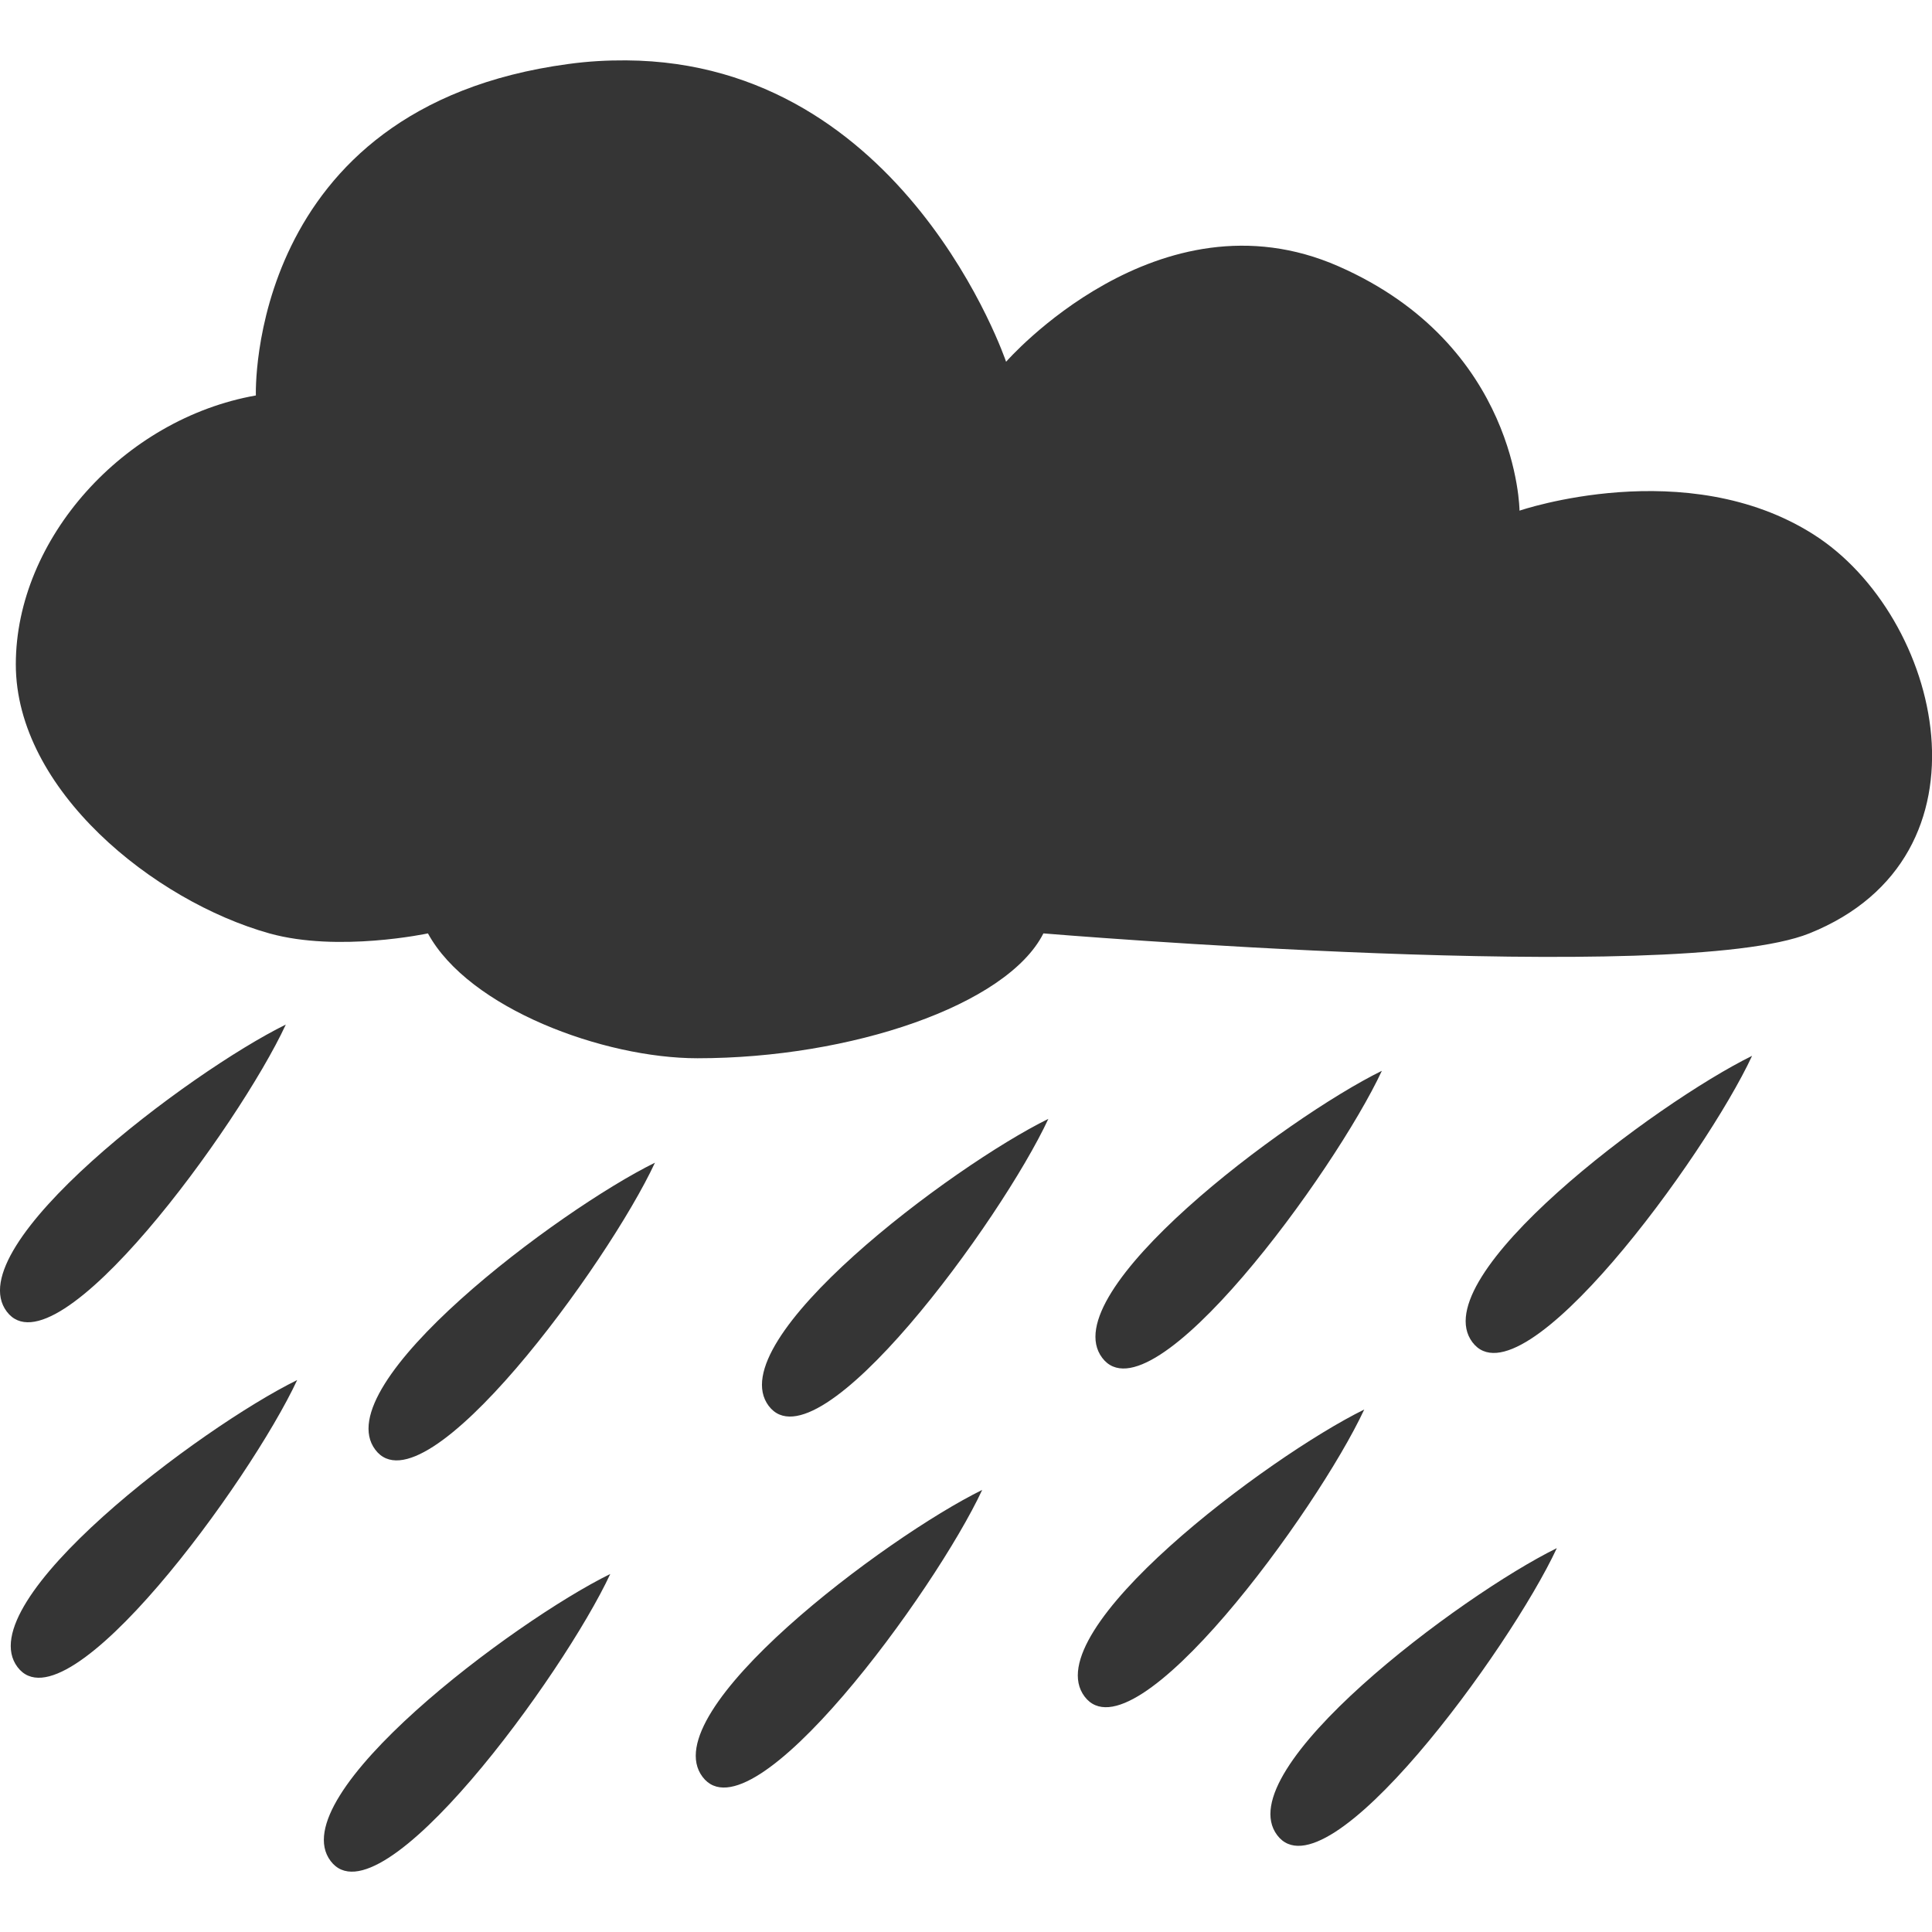 <?xml version="1.0" encoding="UTF-8" standalone="no"?>
<svg
   xmlns:dc="http://purl.org/dc/elements/1.1/"
   xmlns:cc="http://creativecommons.org/ns#"
   xmlns:rdf="http://www.w3.org/1999/02/22-rdf-syntax-ns#"
   xmlns:svg="http://www.w3.org/2000/svg"
   xmlns="http://www.w3.org/2000/svg"
   xmlns:sodipodi="http://sodipodi.sourceforge.net/DTD/sodipodi-0.dtd"
   xmlns:inkscape="http://www.inkscape.org/namespaces/inkscape"
   width="16"
   viewBox="0 0 16 16"
   height="16"
   style="enable-background:new"
   id="svg2"
   version="1.1"
   inkscape:version="0.91 r"
   sodipodi:docname="weather-showers-symbolic.svg">
  <sodipodi:namedview
     pagecolor="#ffffff"
     bordercolor="#666666"
     borderopacity="1"
     objecttolerance="10"
     gridtolerance="10"
     guidetolerance="10"
     inkscape:pageopacity="0"
     inkscape:pageshadow="2"
     inkscape:window-width="640"
     inkscape:window-height="480"
     id="namedview103" />
  <defs
     id="defs4" />
  <path
     style="fill:#353535"
     d="M 5.185,0.5 C 5.031,0.499 4.874,0.507 4.707,0.53 2.037,0.888 2.119,3.275 2.119,3.275 1.025,3.468 0.131,4.463 0.131,5.502 c 0,1.039 1.143,1.96 2.1,2.228 0.57,0.159 1.313,0 1.313,0 0.338,0.621 1.454,1.034 2.232,1.034 1.268,0 2.564,-0.438 2.865,-1.034 0,0 5.254,0.438 6.343,0 1.586,-0.637 1.093,-2.629 0.038,-3.302 -1.055,-0.673 -2.438,-0.199 -2.438,-0.199 0,0 -0.008,-1.369 -1.5,-2.024 -1.492,-0.655 -2.752,0.791 -2.752,0.791 0,0 -0.837,-2.481 -3.146,-2.496 z M 2.367,8.485 C 1.57,8.877 -0.352,10.321 0.056,10.862 0.464,11.403 1.98,9.319 2.367,8.485 z M 14.51,8.744 c -0.797,0.392 -2.724,1.83 -2.316,2.372 0.408,0.541 1.928,-1.538 2.316,-2.372 z m -3.066,0.124 C 10.647,9.26 8.72,10.704 9.128,11.245 9.536,11.786 11.056,9.701 11.444,8.868 z M 8.682,9.266 C 7.885,9.658 5.959,11.101 6.366,11.643 6.774,12.184 8.295,10.099 8.682,9.266 z M 5.424,9.629 C 4.627,10.021 2.7,11.464 3.108,12.006 3.516,12.547 5.037,10.462 5.424,9.629 z M 2.461,11.429 c -0.797,0.392 -2.724,1.835 -2.316,2.377 0.408,0.541 1.928,-1.543 2.316,-2.377 z m 8.837,0.244 c -0.797,0.392 -2.724,1.835 -2.316,2.377 0.408,0.541 1.928,-1.543 2.316,-2.377 z M 8.134,12.339 C 7.337,12.731 5.41,14.174 5.818,14.715 6.226,15.257 7.746,13.172 8.134,12.339 z m 4.759,0.482 c -0.797,0.392 -2.724,1.835 -2.316,2.377 0.408,0.541 1.928,-1.543 2.316,-2.377 z M 5.054,13.035 C 4.257,13.427 2.33,14.87 2.738,15.412 3.146,15.953 4.666,13.868 5.054,13.035 z"
     id="path101" />
</svg>
